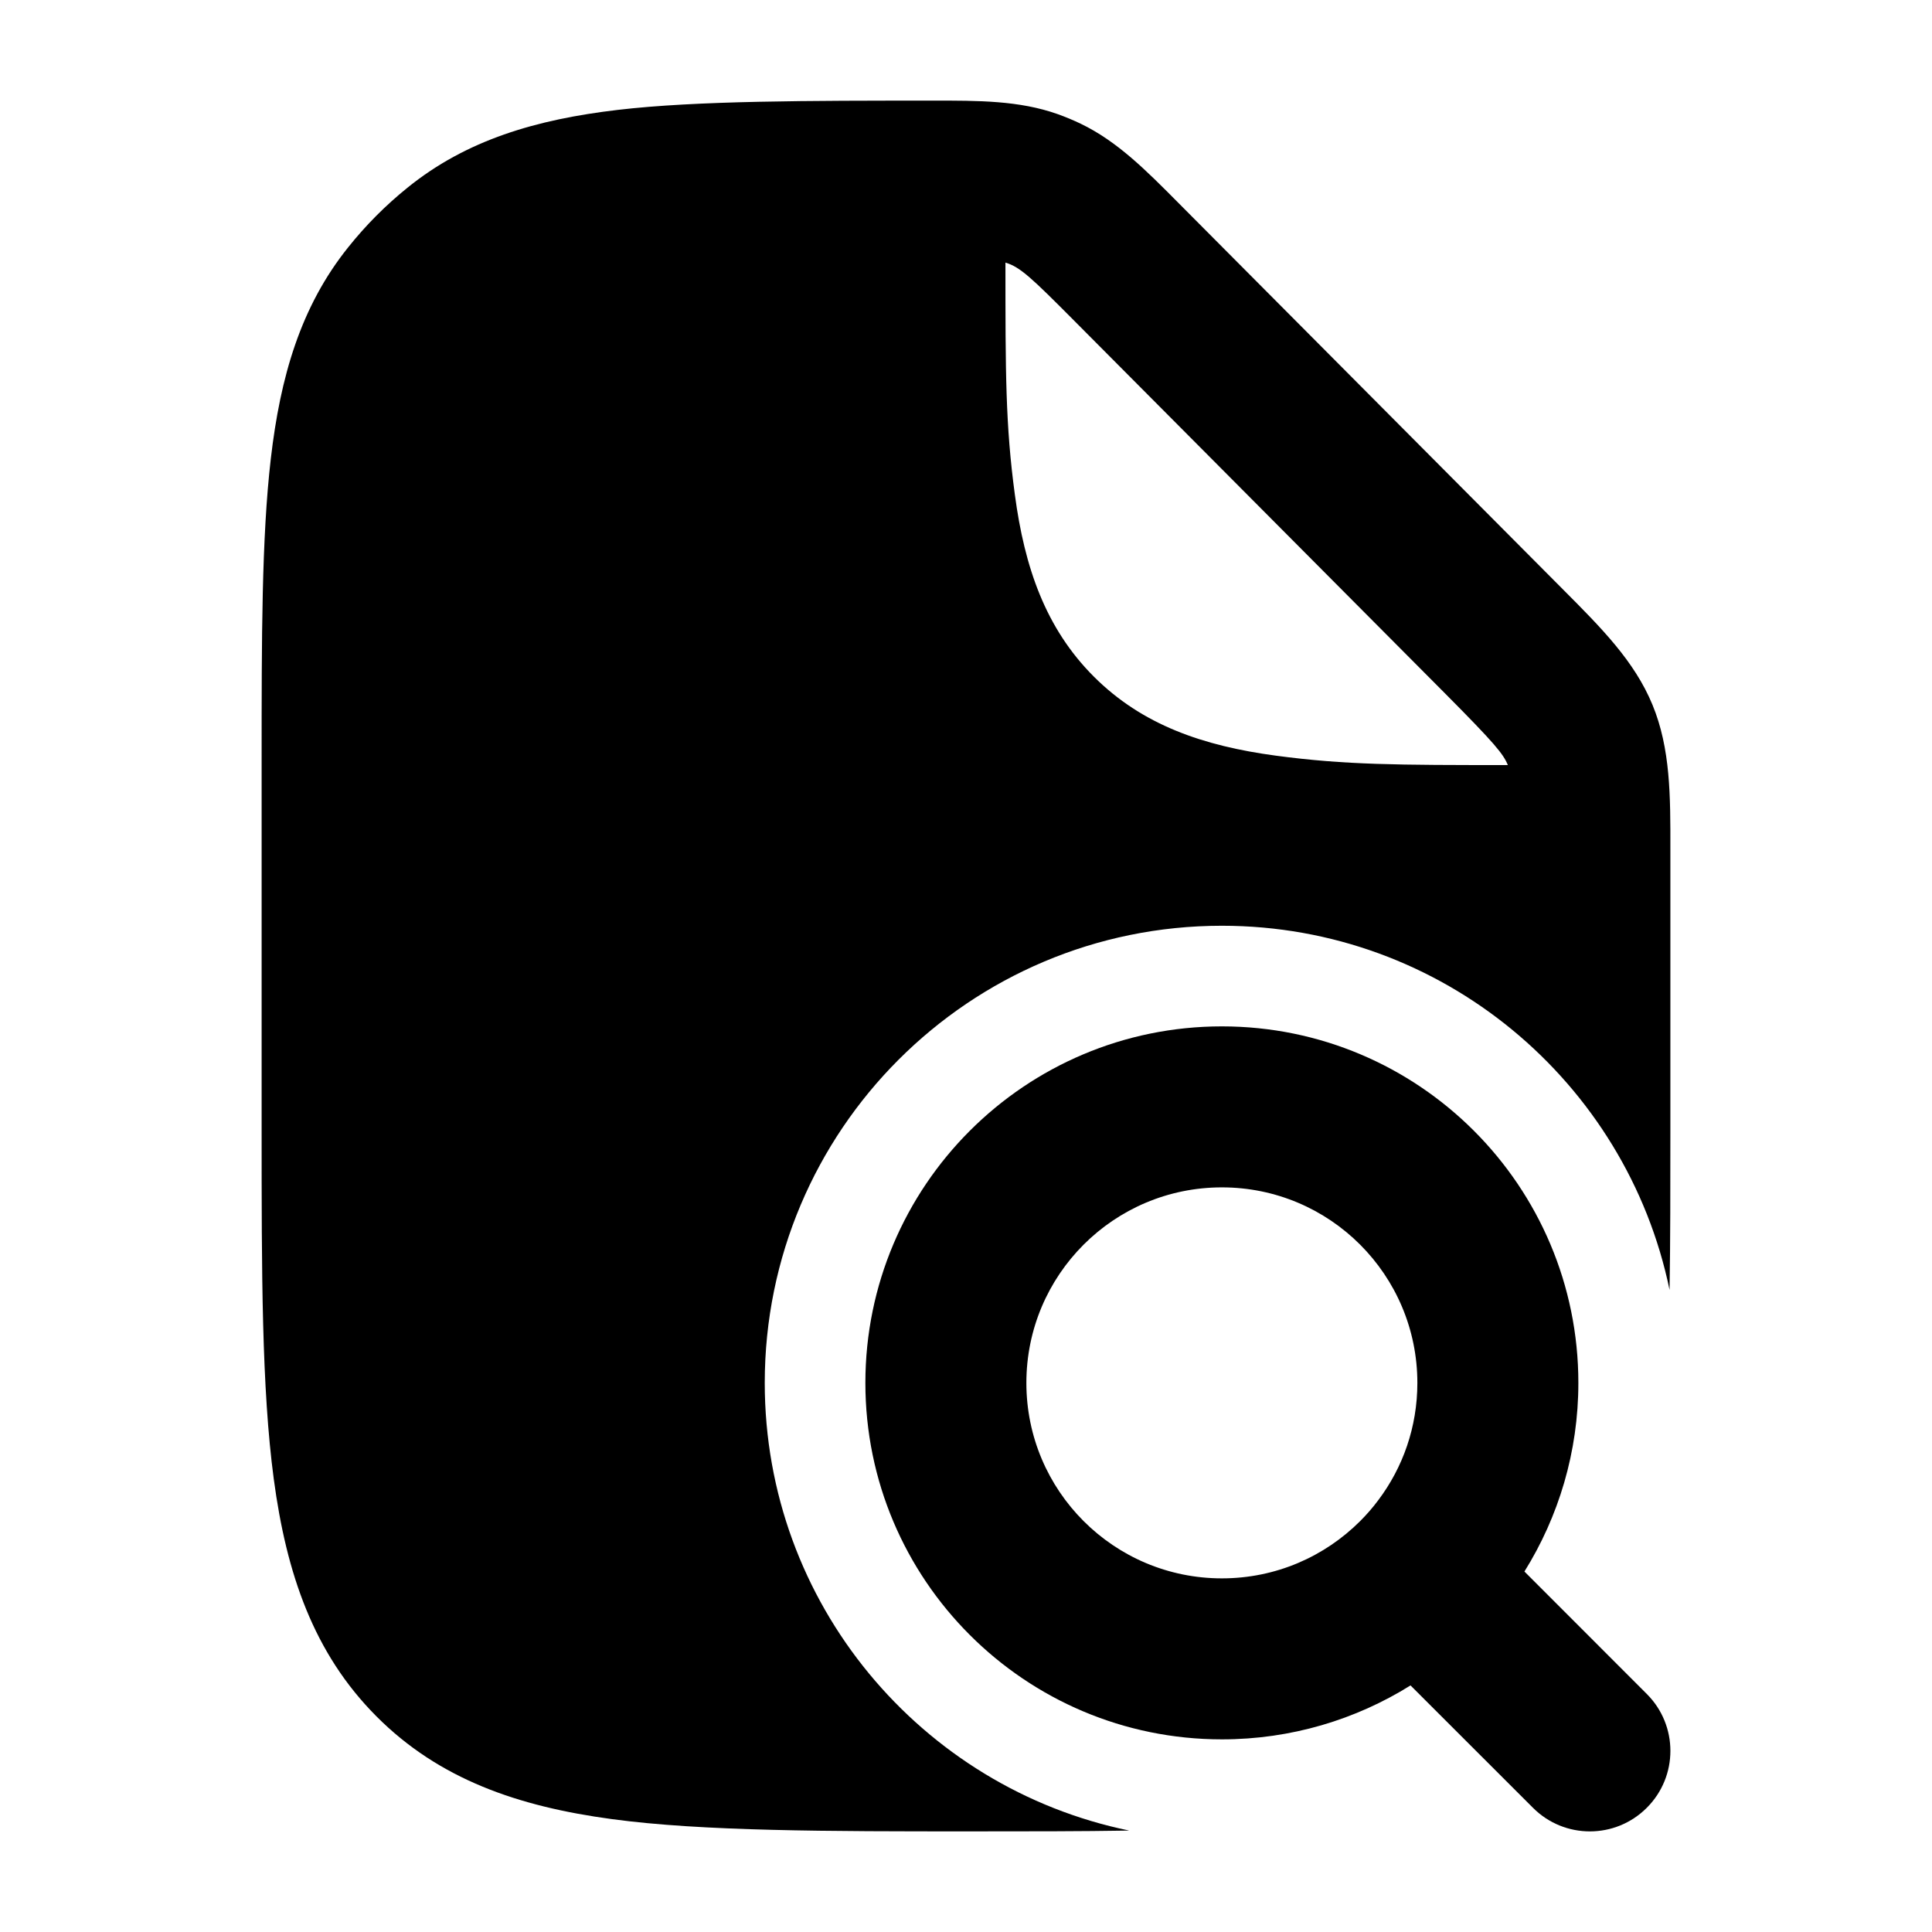 <svg width="24" height="24" viewBox="0 0 24 24" xmlns="http://www.w3.org/2000/svg">
    <path fill-rule="evenodd" clip-rule="evenodd" d="M10.75 17.179C10.75 14.733 12.733 12.75 15.179 12.75C17.624 12.75 19.607 14.733 19.607 17.179C19.607 18.038 19.361 18.842 18.937 19.522L20.457 21.043C20.848 21.433 20.848 22.067 20.457 22.457C20.067 22.848 19.433 22.848 19.043 22.457L17.522 20.937C16.843 21.361 16.039 21.607 15.179 21.607C12.733 21.607 10.75 19.624 10.75 17.179ZM15.179 14.75C13.837 14.75 12.75 15.837 12.75 17.179C12.75 18.52 13.837 19.607 15.179 19.607C15.85 19.607 16.455 19.336 16.896 18.896C16.977 18.815 17.053 18.728 17.122 18.635C17.427 18.23 17.607 17.727 17.607 17.179C17.607 15.837 16.52 14.75 15.179 14.75Z"/>
    <path fill-rule="evenodd" clip-rule="evenodd" d="M11.587 1.25C12.157 1.249 12.662 1.249 13.137 1.417C13.235 1.452 13.331 1.492 13.425 1.537C13.88 1.756 14.236 2.115 14.639 2.521L19.422 7.328C19.889 7.797 20.304 8.212 20.528 8.756C20.752 9.3 20.751 9.888 20.75 10.552L20.75 14.026C20.75 14.748 20.75 15.413 20.74 16.024C20.206 13.442 17.919 11.5 15.179 11.5C12.042 11.5 9.5 14.042 9.5 17.179C9.5 19.921 11.443 22.209 14.028 22.74C13.428 22.75 12.777 22.75 12.071 22.75C10.298 22.75 8.727 22.75 7.603 22.598C6.436 22.441 5.454 22.103 4.674 21.319C3.894 20.535 3.558 19.547 3.401 18.374C3.25 17.244 3.25 15.808 3.25 14.026V9.453C3.25 7.919 3.25 6.682 3.364 5.699C3.482 4.681 3.734 3.808 4.327 3.07C4.544 2.798 4.79 2.551 5.06 2.333C5.795 1.737 6.663 1.484 7.675 1.365C8.654 1.25 10.062 1.25 11.587 1.25ZM18.731 9.504C18.675 9.366 18.569 9.236 17.951 8.614L13.346 3.986C12.813 3.45 12.672 3.316 12.49 3.262V3.27C12.49 4.632 12.49 5.28 12.607 6.145C12.727 7.045 12.986 7.803 13.588 8.405C14.19 9.007 14.948 9.266 15.848 9.387C16.715 9.503 17.364 9.504 18.731 9.504Z"/>
</svg>
